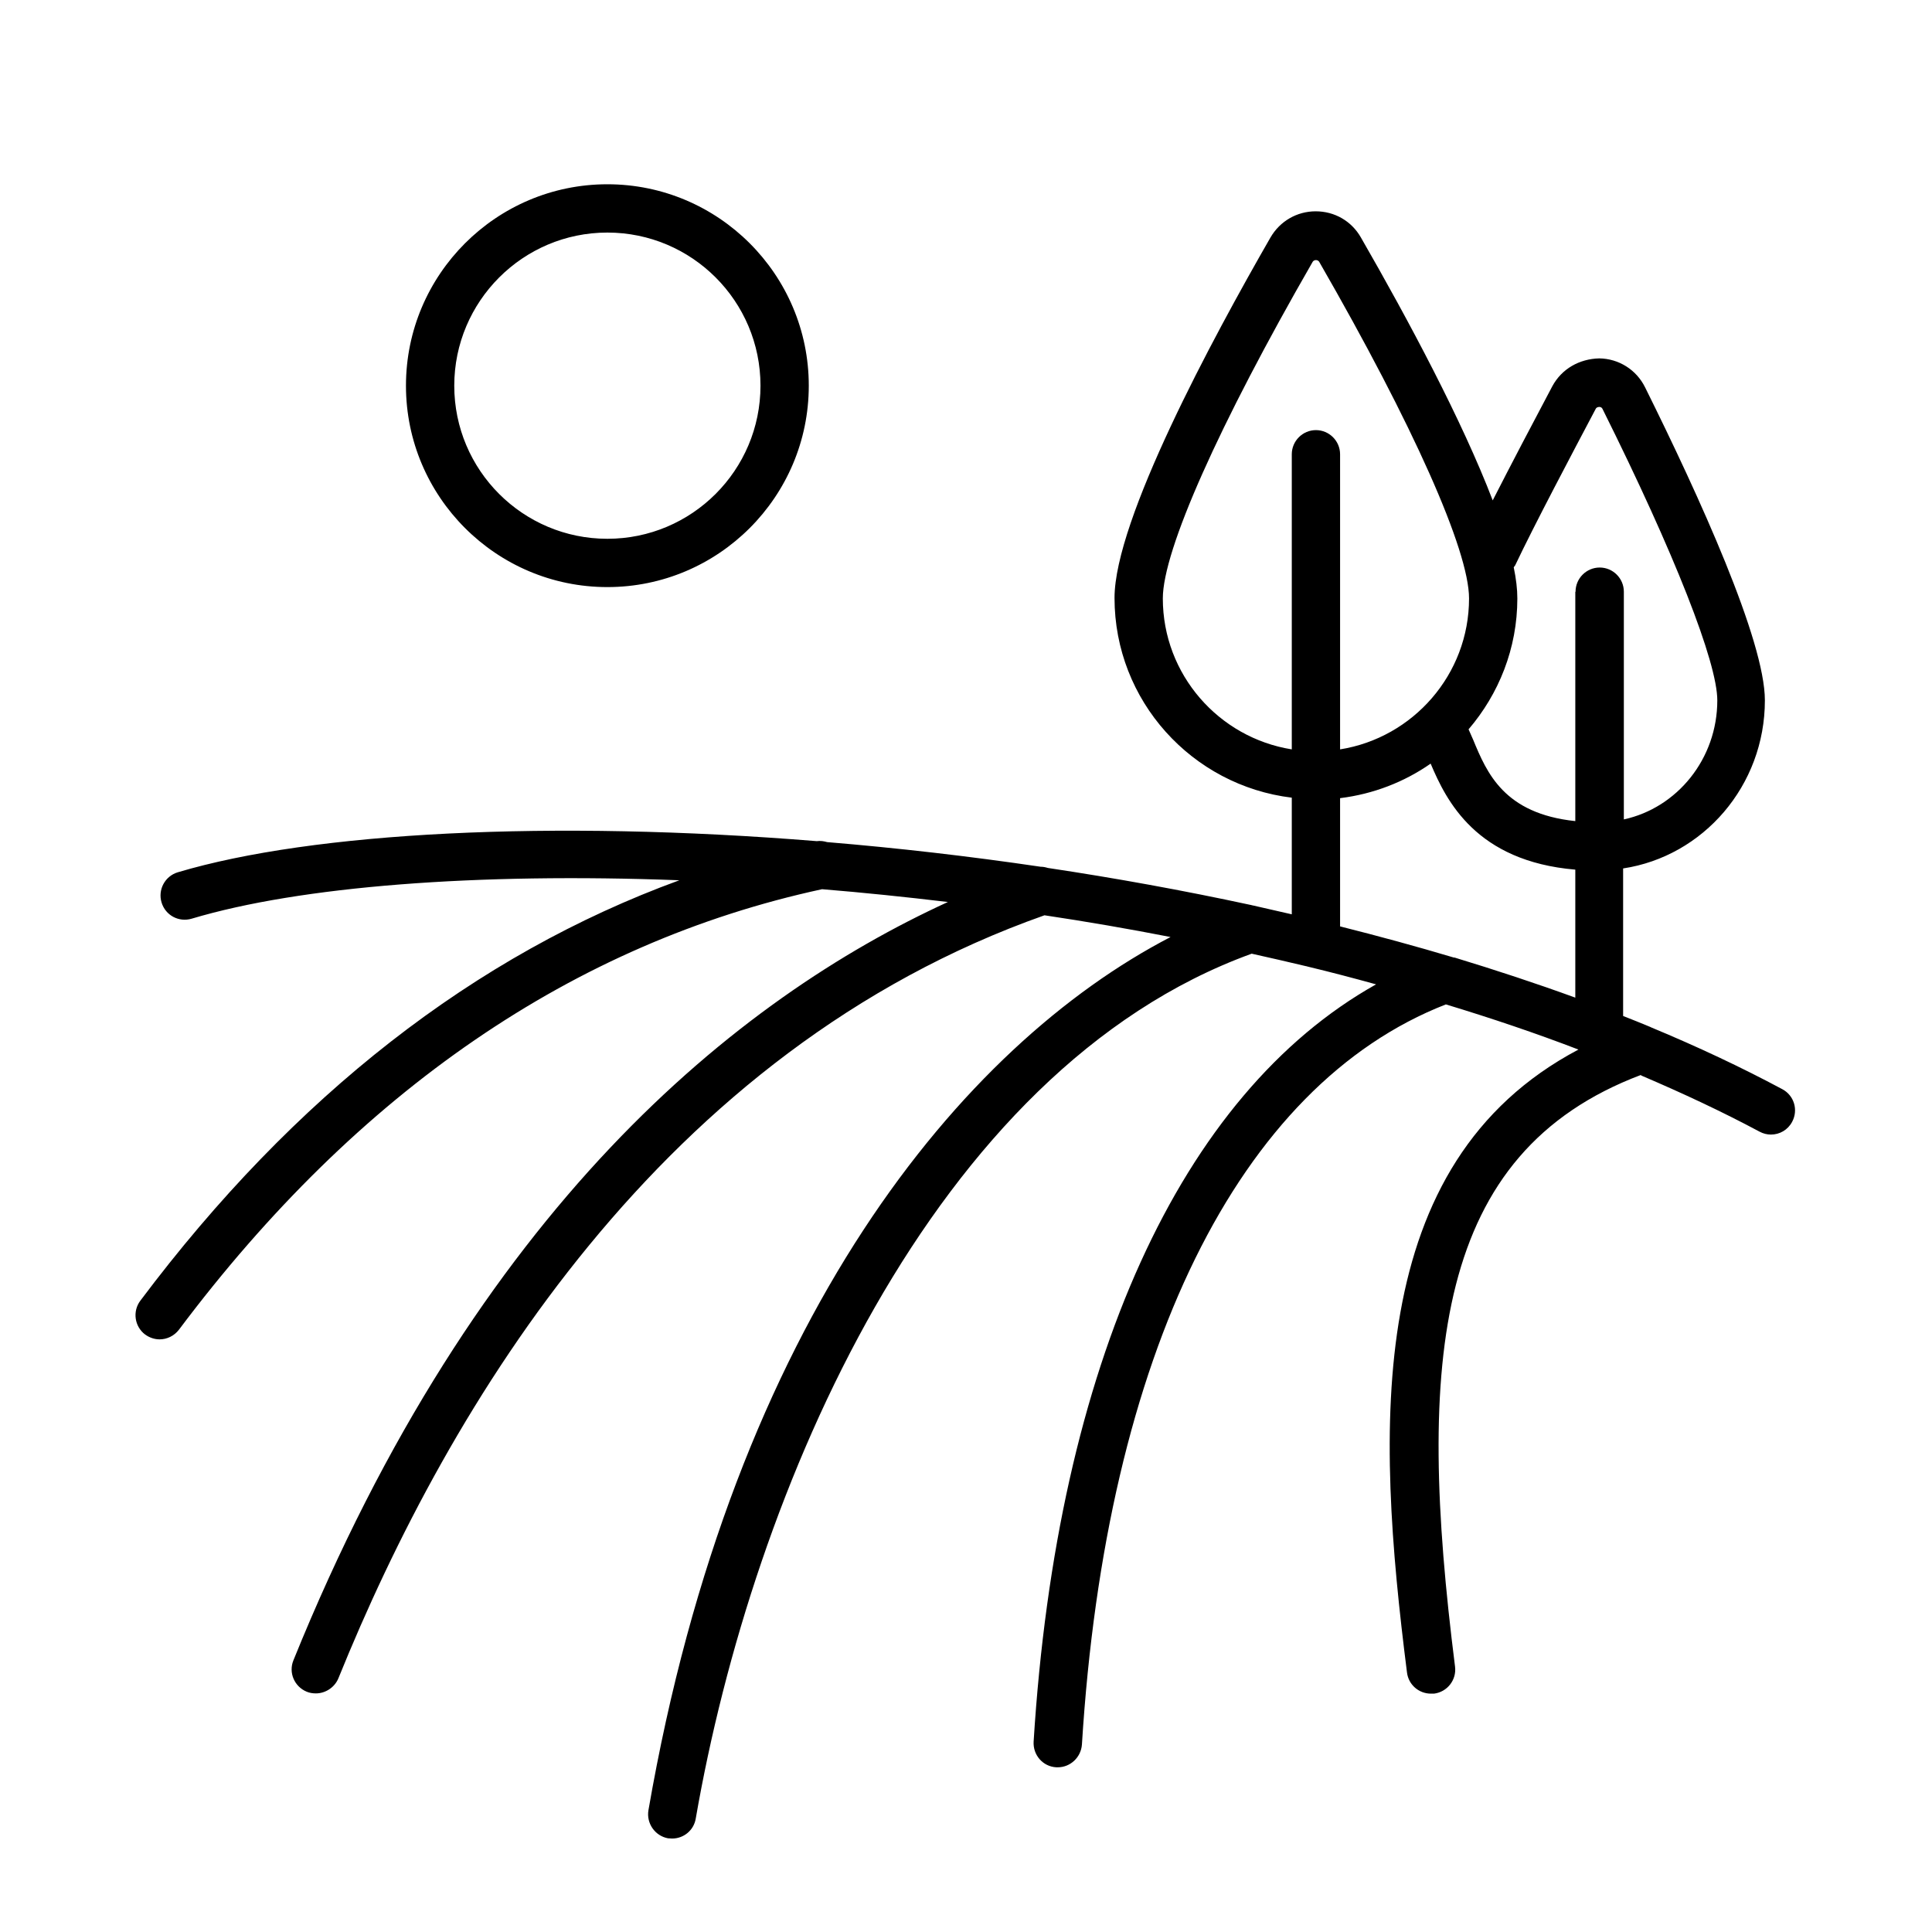 <svg xmlns="http://www.w3.org/2000/svg" viewBox="0 0 80 80">
<path d="M67.95 44.53c1.71.73 3.36 1.5 4.91 2.33.15.08.31.12.47.12.36 0 .7-.19.88-.53.26-.49.08-1.09-.41-1.35-1.7-.91-3.51-1.76-5.41-2.55-.01 0-.02-.01-.04-.02-.38-.16-.76-.31-1.14-.46v-6.11c3.31-.5 5.87-3.42 5.87-6.96 0-2.47-2.7-8.41-4.96-12.96-.36-.73-1.09-1.19-1.9-1.2-.82.02-1.55.43-1.94 1.15-.77 1.45-1.71 3.24-2.47 4.73-1.26-3.29-3.48-7.45-5.46-10.89-.39-.68-1.09-1.08-1.87-1.08h0c-.78 0-1.48.41-1.87 1.08-2.41 4.19-6.46 11.7-6.46 14.93 0 4.26 3.21 7.77 7.34 8.27v4.83c-.54-.12-1.08-.25-1.62-.37-.03 0-.06-.02-.09-.02-2.78-.6-5.59-1.11-8.39-1.53-.1-.03-.19-.05-.3-.05-2.98-.44-5.95-.78-8.84-1.02-.14-.04-.28-.06-.43-.04-10.98-.89-20.86-.38-26.46 1.29-.53.16-.83.72-.67 1.25.16.53.71.83 1.25.67 4.48-1.34 11.79-1.91 20.19-1.59-8.46 3.09-15.95 8.92-22.32 17.41-.33.44-.24 1.07.2 1.4.18.13.39.2.6.2.3 0 .6-.14.8-.4 7.41-9.88 16.37-16.02 26.63-18.24 1.71.14 3.45.32 5.21.53-8.75 4.01-19.52 12.68-27.1 31.4-.21.51.04 1.09.55 1.3.12.05.25.07.38.07.39 0 .77-.24.93-.62 4.59-11.34 13.39-26 29.24-31.6 1.74.26 3.48.56 5.22.9-8.63 4.48-18.1 15.85-21.62 36.16-.09.54.27 1.06.81 1.16.06 0 .12.01.17.01.48 0 .9-.34.98-.83 2.35-13.56 9.78-31.01 23.02-35.81.76.17 1.51.34 2.26.52.01 0 .03 0 .04.01.96.23 1.91.48 2.85.74-8.08 4.53-13.21 15.73-14.18 31.36-.03.55.38 1.03.94 1.06.02 0 .04 0 .06 0 .52 0 .96-.41 1-.94 1-16.16 6.49-27.3 15.07-30.65 1.88.57 3.72 1.19 5.49 1.87-8.91 4.71-8.38 15.7-7.1 25.79.06.51.49.88.99.88.04 0 .08 0 .13 0 .55-.07.94-.57.87-1.12-1.61-12.72-.86-21.27 7.7-24.5ZM54.49 17.81c-.55 0-1 .45-1 1v12.22c-3.02-.48-5.34-3.1-5.34-6.25 0-1.99 2.32-7.19 6.2-13.93.01-.02.05-.08.14-.08.09 0 .13.06.14.08 3.88 6.74 6.2 11.94 6.2 13.93 0 3.15-2.32 5.77-5.34 6.25v-12.22c0-.55-.45-1-1-1ZM65.23 41.31c-1.62-.59-3.29-1.14-5-1.66 0 0-.02 0-.03 0-1.54-.46-3.12-.89-4.71-1.29v-5.31c1.38-.17 2.66-.67 3.75-1.43.65 1.54 1.88 4.04 5.99 4.39v5.31ZM65.23 24.51v9.49c-2.95-.31-3.66-1.99-4.23-3.37-.07-.16-.13-.29-.19-.43 1.25-1.46 2.02-3.35 2.02-5.42 0-.38-.05-.81-.15-1.29.02-.03.04-.05.06-.08.77-1.63 2.42-4.75 3.33-6.47.01-.02.03-.08.15-.09.1 0 .13.07.14.09 2.98 5.98 4.75 10.49 4.75 12.06 0 2.42-1.66 4.45-3.87 4.93v-9.43c0-.55-.45-1-1-1-.55 0-1 .45-1 1ZM33.49 15.97c0-4.6-3.74-8.34-8.34-8.34-4.6 0-8.34 3.74-8.34 8.34 0 4.6 3.74 8.34 8.34 8.34 4.6 0 8.34-3.74 8.34-8.34ZM18.81 15.97c0-3.49 2.84-6.34 6.34-6.34 3.5 0 6.34 2.84 6.34 6.34 0 3.5-2.84 6.34-6.34 6.34-3.5 0-6.34-2.84-6.34-6.34Z"/>
</svg>